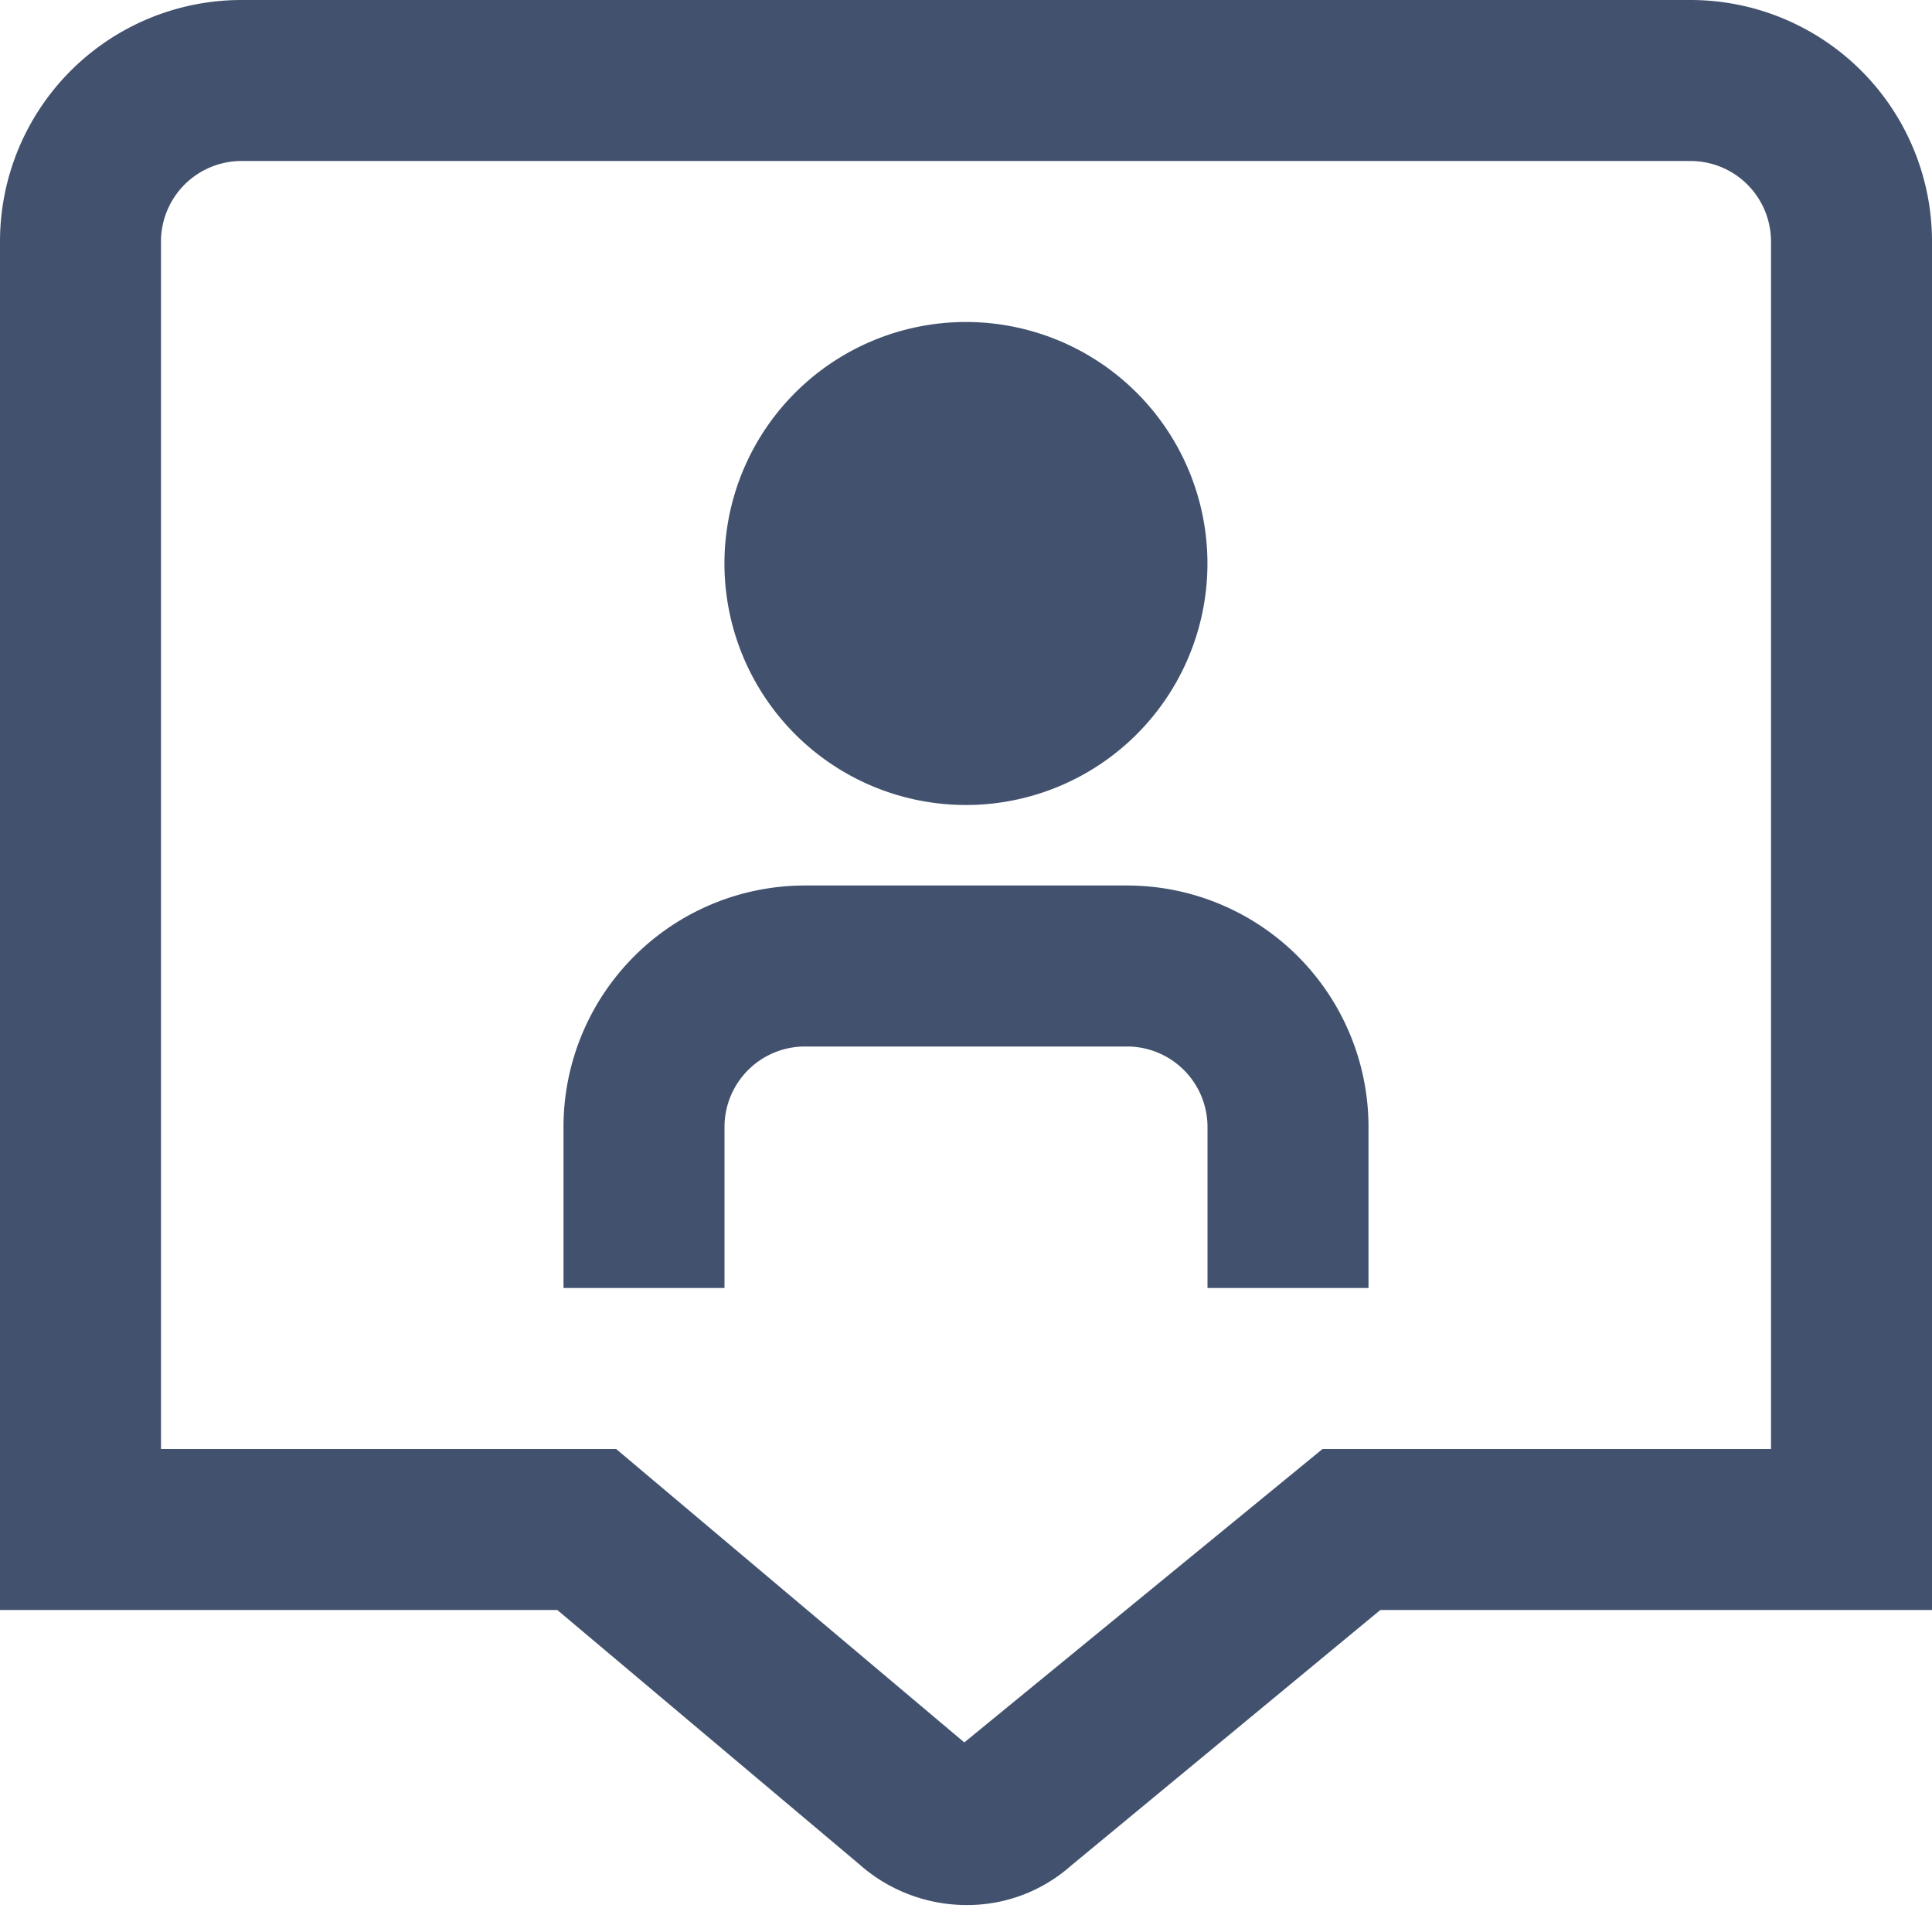 <svg xmlns="http://www.w3.org/2000/svg" xmlns:xlink="http://www.w3.org/1999/xlink" width="24" height="24" viewBox="0 0 24 24">
  <defs>
    <clipPath id="clip-path">
      <rect id="Rectangle_1918" data-name="Rectangle 1918" width="24" height="24" fill="#42526e"/>
    </clipPath>
  </defs>
  <g id="Group_173606" data-name="Group 173606" clip-path="url(#clip-path)">
    <path id="Path_83320" data-name="Path 83320" d="M12,10a3,3,0,1,1,2.121-.879A3,3,0,0,1,12,10Zm5,4a3,3,0,0,0-3-3H10a3,3,0,0,0-3,3v2H9V14a1,1,0,0,1,1-1h4a1,1,0,0,1,1,1v2h2Zm-4.991,9.665a2.01,2.01,0,0,1-1.338-.509L6.923,20H0V3A3,3,0,0,1,3,0H21a3,3,0,0,1,3,3V20H17.147L13.3,23.18A1.94,1.94,0,0,1,12.009,23.665ZM2,18H7.654l4.325,3.645L16.429,18H22V3a1,1,0,0,0-1-1H3A1,1,0,0,0,2,3Z" fill="#42526e"/>
  </g>
</svg>
